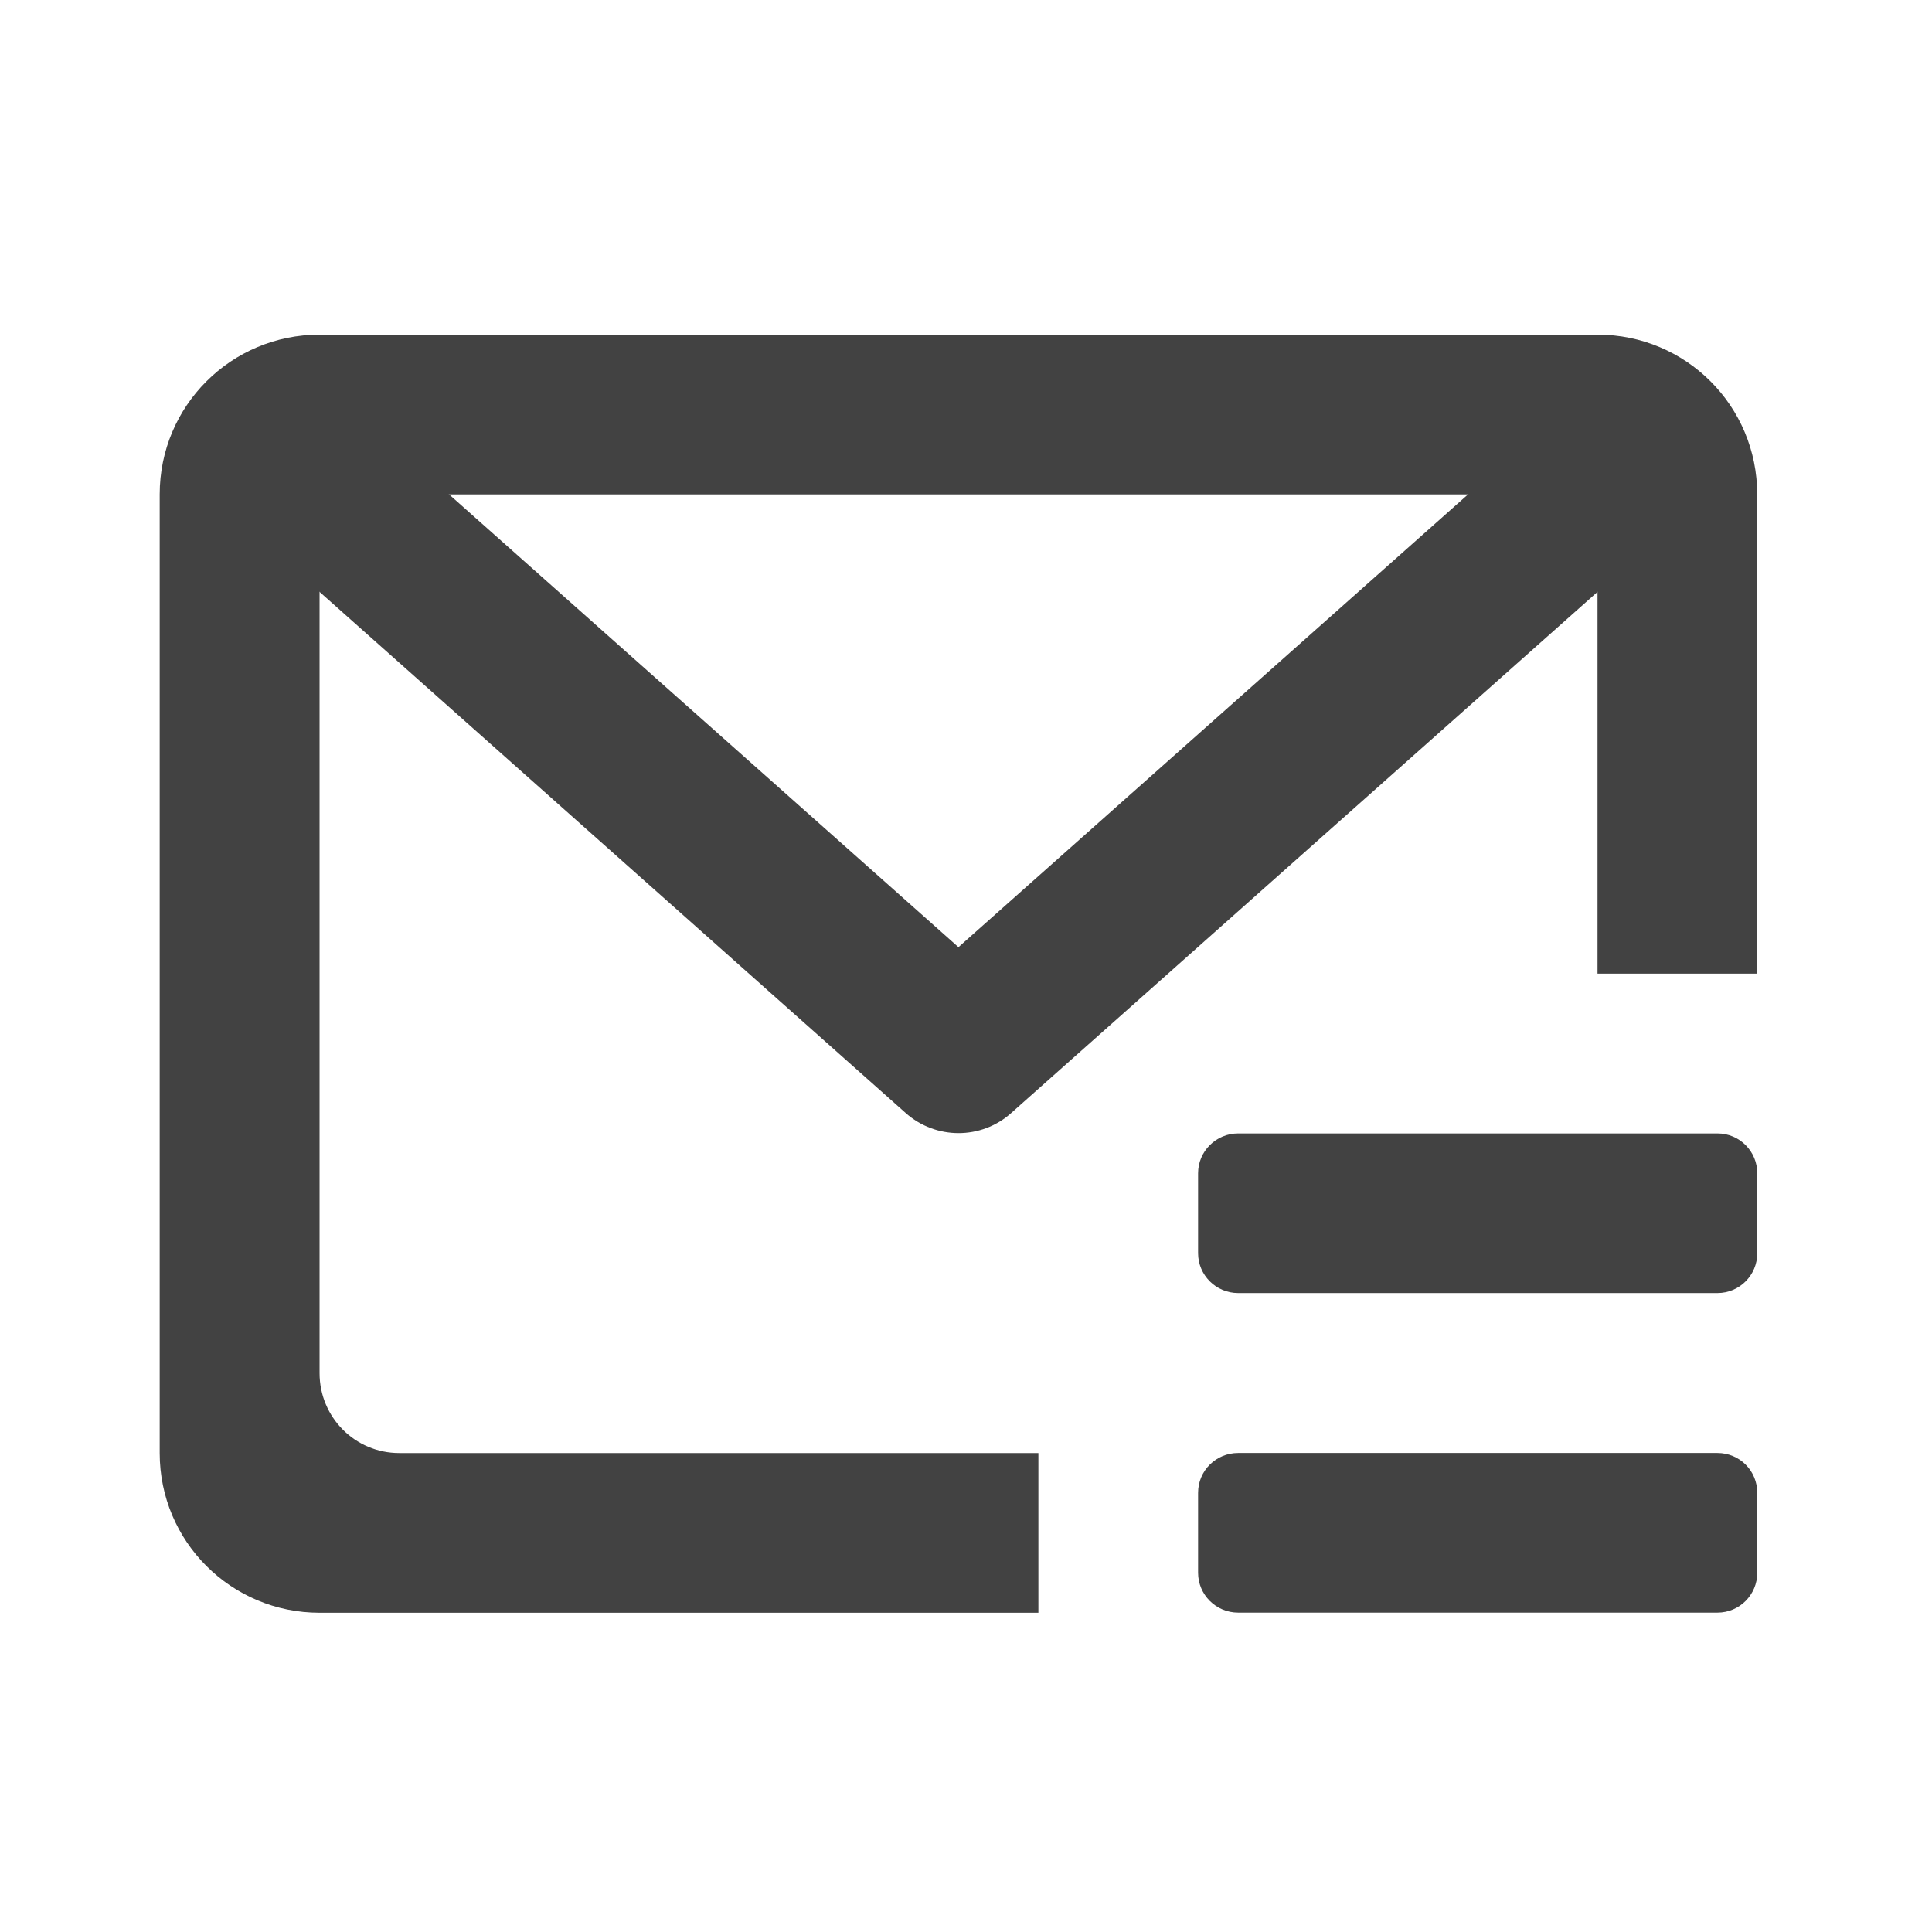 <svg height="32" viewBox="0 0 32 32" width="32" xmlns="http://www.w3.org/2000/svg"><g fill="#424242"><path d="m5.293 5.543c-1.465 0-2.648 1.18-2.648 2.645v15.879c0 1.465 1.184 2.645 2.648 2.645h11.906v-2.645h-10.586c-.73 0-1.32-.59-1.32-1.324v-13.23c0-.734.59-1.324 1.32-1.324h18.523c.734 0 1.324.59 1.324 1.324v6.613h2.645v-7.938c0-1.465-1.18-2.645-2.645-2.645zm0 0"/><path d="m4.844 5.883-1.75 1.965 11.906 10.586c.5.445 1.254.445 1.75 0l11.91-10.586-1.75-1.965-11.035 9.805zm0 0"/><path d="m20.508 18.773h7.938c.367 0 .66.297.66.66v1.324c0 .363-.293.66-.66.66h-7.938c-.367 0-.664-.297-.664-.66v-1.324c0-.363.297-.66.664-.66zm0 0"/><path d="m20.508 24.066h7.938c.367 0 .66.293.66.66v1.324c0 .363-.293.66-.66.66h-7.938c-.367 0-.664-.297-.664-.66v-1.324c0-.367.297-.66.664-.66zm0 0"/></g></svg>